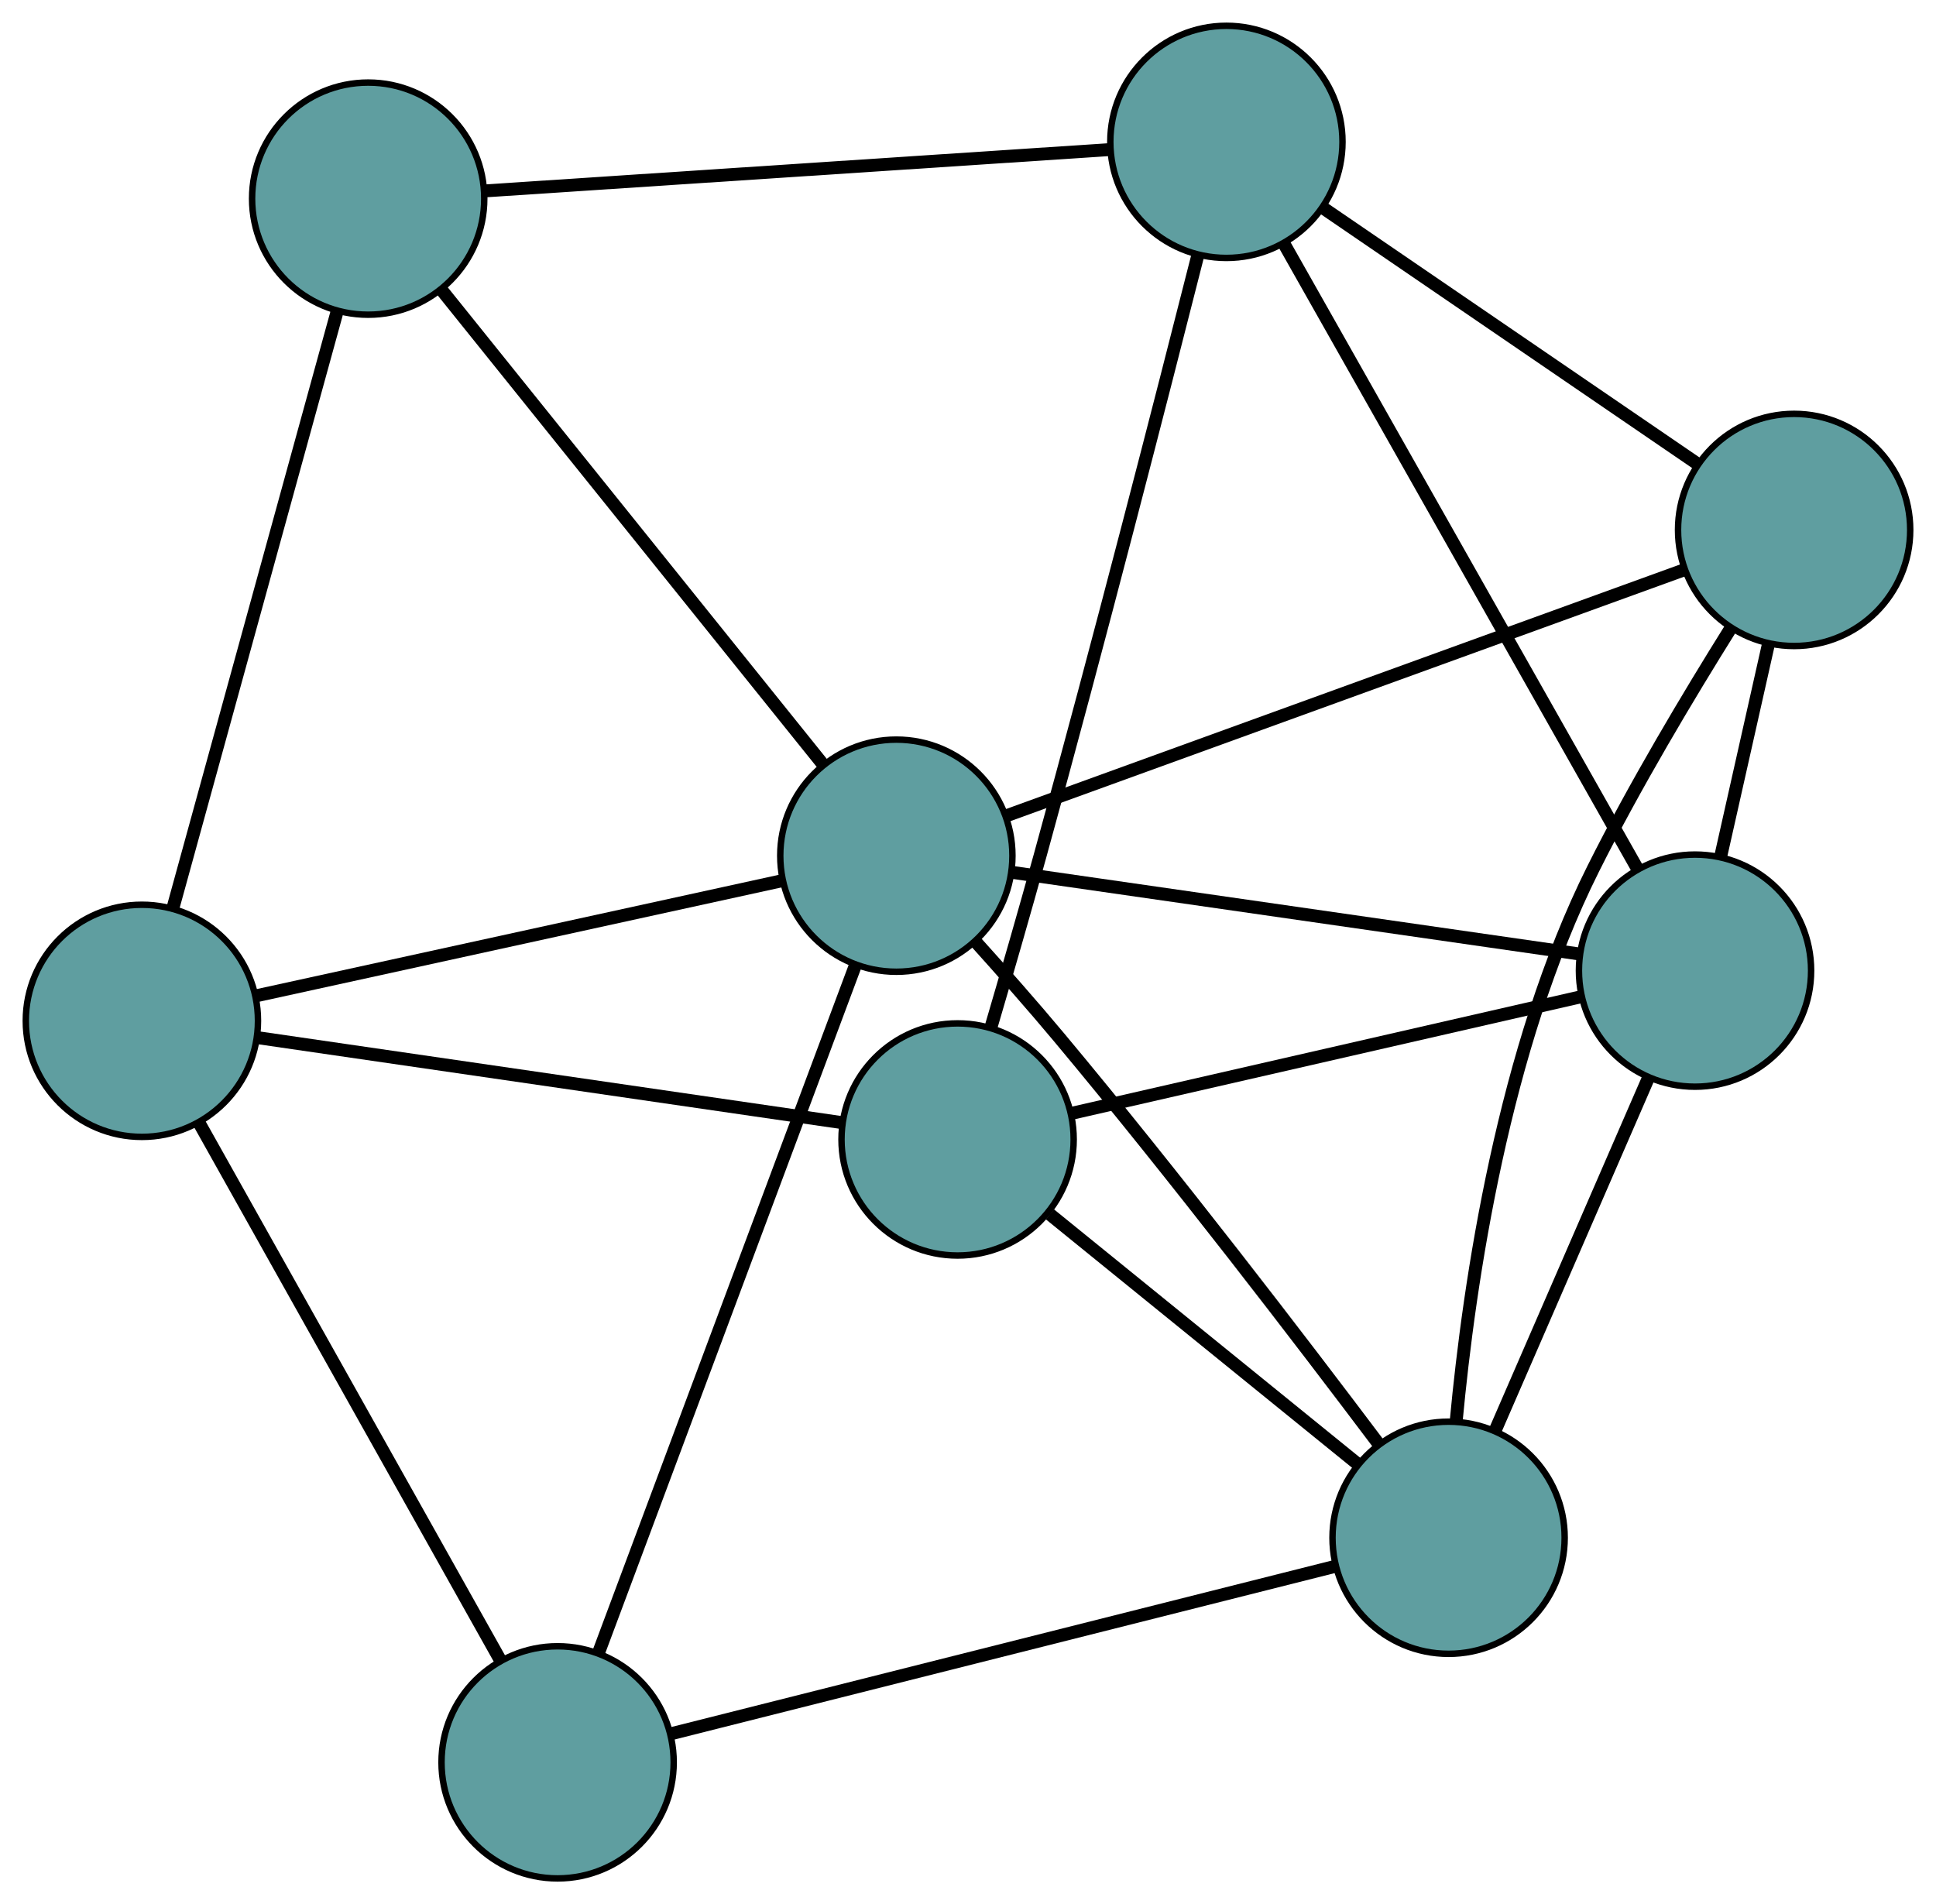 <?xml version="1.0" encoding="UTF-8" standalone="no"?>
<!DOCTYPE svg PUBLIC "-//W3C//DTD SVG 1.1//EN"
 "http://www.w3.org/Graphics/SVG/1.1/DTD/svg11.dtd">
<!-- Generated by graphviz version 2.36.0 (20140111.2315)
 -->
<!-- Title: G Pages: 1 -->
<svg width="100%" height="100%"
 viewBox="0.00 0.00 300.18 295.29" xmlns="http://www.w3.org/2000/svg" xmlns:xlink="http://www.w3.org/1999/xlink">
<g id="graph0" class="graph" transform="scale(1 1) rotate(0) translate(4 291.29)">
<title>G</title>
<!-- 0 -->
<g id="node1" class="node"><title>0</title>
<ellipse fill="cadetblue" stroke="black" cx="144.476" cy="-114.593" rx="18" ry="18"/>
</g>
<!-- 4 -->
<g id="node5" class="node"><title>4</title>
<ellipse fill="cadetblue" stroke="black" cx="258.816" cy="-140.772" rx="18" ry="18"/>
</g>
<!-- 0&#45;&#45;4 -->
<g id="edge1" class="edge"><title>0&#45;&#45;4</title>
<path fill="none" stroke="black" stroke-width="2" d="M162.341,-118.684C183.822,-123.602 219.651,-131.805 241.076,-136.71"/>
</g>
<!-- 5 -->
<g id="node6" class="node"><title>5</title>
<ellipse fill="cadetblue" stroke="black" cx="18" cy="-132.989" rx="18" ry="18"/>
</g>
<!-- 0&#45;&#45;5 -->
<g id="edge2" class="edge"><title>0&#45;&#45;5</title>
<path fill="none" stroke="black" stroke-width="2" d="M126.623,-117.19C102.655,-120.676 60.301,-126.837 36.171,-130.346"/>
</g>
<!-- 6 -->
<g id="node7" class="node"><title>6</title>
<ellipse fill="cadetblue" stroke="black" cx="220.605" cy="-52.828" rx="18" ry="18"/>
</g>
<!-- 0&#45;&#45;6 -->
<g id="edge3" class="edge"><title>0&#45;&#45;6</title>
<path fill="none" stroke="black" stroke-width="2" d="M158.795,-102.976C172.492,-91.863 193.018,-75.21 206.607,-64.185"/>
</g>
<!-- 7 -->
<g id="node8" class="node"><title>7</title>
<ellipse fill="cadetblue" stroke="black" cx="186.156" cy="-269.29" rx="18" ry="18"/>
</g>
<!-- 0&#45;&#45;7 -->
<g id="edge4" class="edge"><title>0&#45;&#45;7</title>
<path fill="none" stroke="black" stroke-width="2" d="M149.704,-132.168C152.074,-140.241 154.882,-149.949 157.299,-158.716 166.317,-191.422 176.163,-229.771 181.707,-251.631"/>
</g>
<!-- 1 -->
<g id="node2" class="node"><title>1</title>
<ellipse fill="cadetblue" stroke="black" cx="274.181" cy="-209.112" rx="18" ry="18"/>
</g>
<!-- 1&#45;&#45;4 -->
<g id="edge5" class="edge"><title>1&#45;&#45;4</title>
<path fill="none" stroke="black" stroke-width="2" d="M270.224,-191.513C267.948,-181.388 265.096,-168.703 262.813,-158.549"/>
</g>
<!-- 1&#45;&#45;6 -->
<g id="edge6" class="edge"><title>1&#45;&#45;6</title>
<path fill="none" stroke="black" stroke-width="2" d="M264.308,-193.795C257.857,-183.477 249.464,-169.445 243.015,-156.536 229.103,-128.687 223.792,-92.411 221.79,-70.971"/>
</g>
<!-- 1&#45;&#45;7 -->
<g id="edge7" class="edge"><title>1&#45;&#45;7</title>
<path fill="none" stroke="black" stroke-width="2" d="M259.249,-219.32C243.062,-230.386 217.377,-247.946 201.161,-259.031"/>
</g>
<!-- 8 -->
<g id="node9" class="node"><title>8</title>
<ellipse fill="cadetblue" stroke="black" cx="134.979" cy="-158.598" rx="18" ry="18"/>
</g>
<!-- 1&#45;&#45;8 -->
<g id="edge8" class="edge"><title>1&#45;&#45;8</title>
<path fill="none" stroke="black" stroke-width="2" d="M257.112,-202.918C230.396,-193.223 178.99,-174.568 152.188,-164.842"/>
</g>
<!-- 2 -->
<g id="node3" class="node"><title>2</title>
<ellipse fill="cadetblue" stroke="black" cx="82.457" cy="-18" rx="18" ry="18"/>
</g>
<!-- 2&#45;&#45;5 -->
<g id="edge9" class="edge"><title>2&#45;&#45;5</title>
<path fill="none" stroke="black" stroke-width="2" d="M73.495,-33.989C61.18,-55.958 39.161,-95.239 26.886,-117.136"/>
</g>
<!-- 2&#45;&#45;6 -->
<g id="edge10" class="edge"><title>2&#45;&#45;6</title>
<path fill="none" stroke="black" stroke-width="2" d="M99.954,-22.411C126.382,-29.074 176.213,-41.637 202.814,-48.343"/>
</g>
<!-- 2&#45;&#45;8 -->
<g id="edge11" class="edge"><title>2&#45;&#45;8</title>
<path fill="none" stroke="black" stroke-width="2" d="M88.793,-34.959C98.888,-61.983 118.512,-114.517 128.621,-141.578"/>
</g>
<!-- 3 -->
<g id="node4" class="node"><title>3</title>
<ellipse fill="cadetblue" stroke="black" cx="53.086" cy="-260.487" rx="18" ry="18"/>
</g>
<!-- 3&#45;&#45;5 -->
<g id="edge12" class="edge"><title>3&#45;&#45;5</title>
<path fill="none" stroke="black" stroke-width="2" d="M48.281,-243.027C41.6,-218.747 29.57,-175.033 22.86,-150.648"/>
</g>
<!-- 3&#45;&#45;7 -->
<g id="edge13" class="edge"><title>3&#45;&#45;7</title>
<path fill="none" stroke="black" stroke-width="2" d="M71.31,-261.693C96.793,-263.379 142.788,-266.421 168.152,-268.099"/>
</g>
<!-- 3&#45;&#45;8 -->
<g id="edge14" class="edge"><title>3&#45;&#45;8</title>
<path fill="none" stroke="black" stroke-width="2" d="M64.473,-246.32C80.119,-226.854 108.094,-192.047 123.689,-172.645"/>
</g>
<!-- 4&#45;&#45;6 -->
<g id="edge15" class="edge"><title>4&#45;&#45;6</title>
<path fill="none" stroke="black" stroke-width="2" d="M251.629,-124.23C244.841,-108.607 234.71,-85.291 227.89,-69.594"/>
</g>
<!-- 4&#45;&#45;7 -->
<g id="edge16" class="edge"><title>4&#45;&#45;7</title>
<path fill="none" stroke="black" stroke-width="2" d="M249.907,-156.531C235.961,-181.197 209.128,-228.657 195.138,-253.402"/>
</g>
<!-- 4&#45;&#45;8 -->
<g id="edge17" class="edge"><title>4&#45;&#45;8</title>
<path fill="none" stroke="black" stroke-width="2" d="M240.809,-143.364C217.331,-146.744 176.497,-152.621 153.008,-156.002"/>
</g>
<!-- 5&#45;&#45;8 -->
<g id="edge18" class="edge"><title>5&#45;&#45;8</title>
<path fill="none" stroke="black" stroke-width="2" d="M35.767,-136.879C57.754,-141.692 94.982,-149.842 117.046,-154.672"/>
</g>
<!-- 6&#45;&#45;8 -->
<g id="edge19" class="edge"><title>6&#45;&#45;8</title>
<path fill="none" stroke="black" stroke-width="2" d="M209.769,-67.36C197.906,-83.126 178.176,-108.919 160.235,-130.399 156.106,-135.342 151.438,-140.633 147.247,-145.281"/>
</g>
</g>
</svg>

